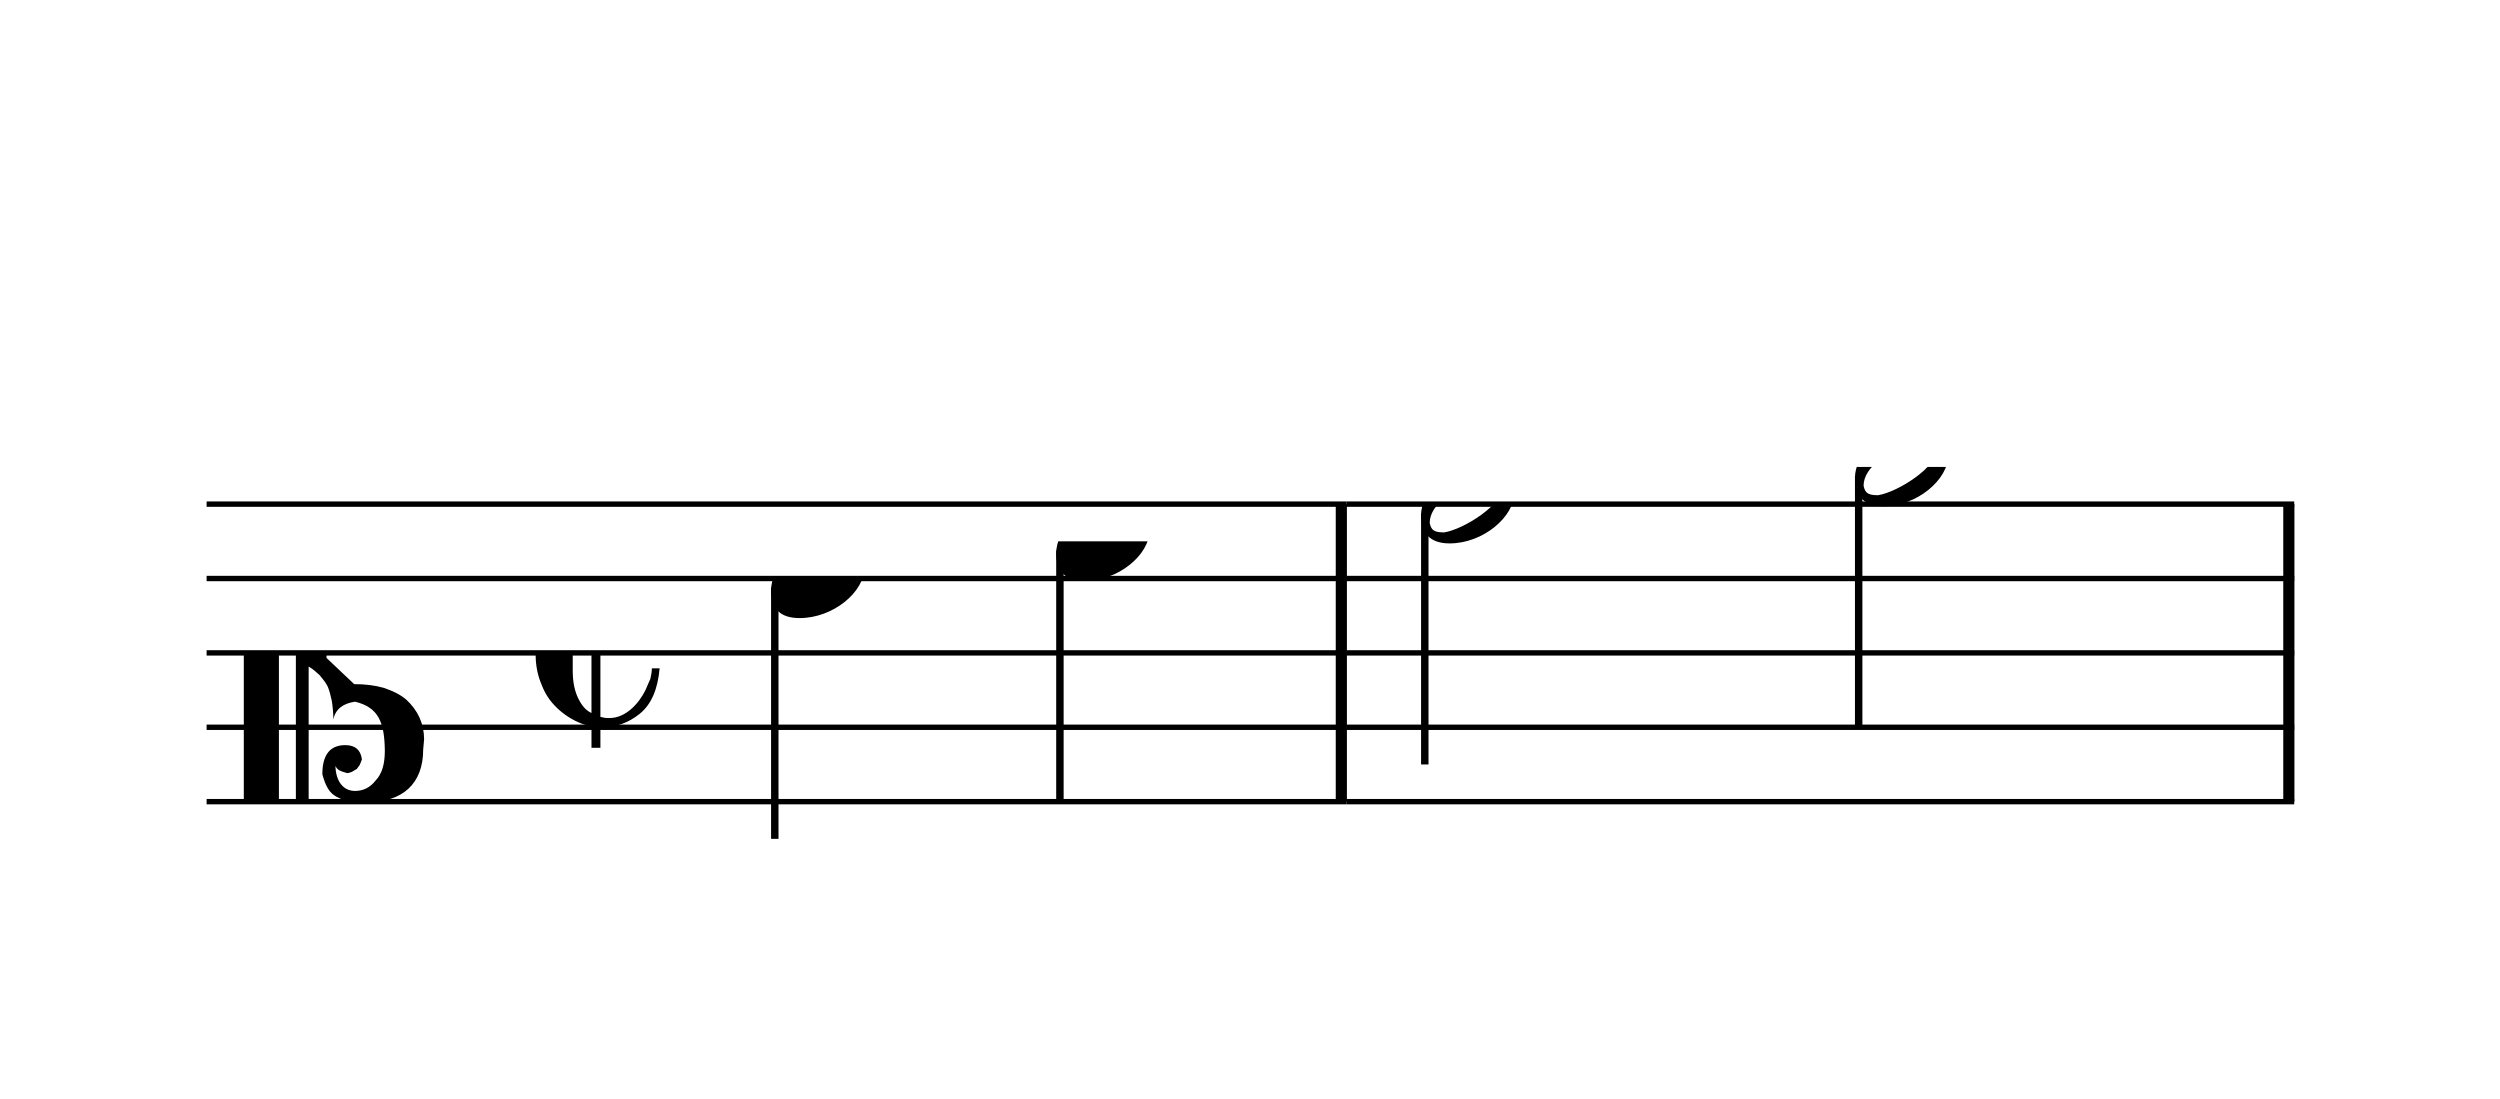 <?xml version="1.0" encoding="UTF-8" standalone="no"?>
<svg width="605px" height="266px" version="1.1" xmlns="http://www.w3.org/2000/svg" xmlns:xlink="http://www.w3.org/1999/xlink" overflow="visible">
	<desc>Engraved by Verovio 2.7.0-dev-02b4f36</desc>
	<defs>
		<symbol id="E05C" viewBox="0 0 1000 1000" overflow="inherit">
			<path transform="scale(1,-1)" d="M175 0v502h43v-456c13 7 25 18 37 29c10 12 20 24 27 38c6 14 10 31 14 49c3 20 5 41 5 62c7 -35 32 -54 73 -60c78 19 99 68 100 165c0 44 -9 77 -31 100c-18 23 -41 35 -69 35c-43 0 -65 -37 -66 -84c7 15 19 18 39 24c6 0 10 -2 16 -4l17 -10l10 -14l7 -18 c-4 -32 -23 -48 -56 -48c-56 0 -77 39 -77 98c8 28 13 44 30 61c7 7 14 13 23 17c3 3 22 9 27 11l34 3l35 2c120 0 190 -61 190 -178l3 -33c0 -52 -20 -97 -60 -134c-20 -17 -45 -29 -74 -39c-31 -9 -64 -13 -101 -13l-93 -88v-34l93 -88c37 0 70 -4 101 -13 c29 -10 54 -22 74 -39c40 -37 60 -82 60 -134l-3 -33c0 -117 -70 -178 -190 -178l-35 2l-34 3c-5 2 -24 8 -27 11c-31 13 -43 42 -53 78c0 59 21 98 77 98c33 0 52 -16 56 -48l-7 -18l-10 -14l-17 -10c-6 -2 -10 -4 -16 -4c-20 6 -32 9 -39 24c1 -47 23 -84 66 -84 c28 0 51 12 69 35c22 23 31 56 31 100c-1 97 -22 146 -100 165c-41 -6 -66 -25 -73 -60c0 21 -2 42 -5 62c-4 18 -8 35 -14 49c-7 14 -17 26 -27 38c-12 11 -24 22 -37 29v-456h-43v502zM0 502h118v-502v-502h-118v502v502z" />
		</symbol>
		<symbol id="E08B" viewBox="0 0 1000 1000" overflow="inherit">
			<path transform="scale(1,-1)" d="M188 200c-42 -22 -63 -69 -63 -141v-119c0 -39 7 -70 19 -94s26 -40 44 -48v402zM0 -0c0 127 80 220 186 246v72h32l-6 -72c33 0 71 0 101 -11c54 -20 102 -65 102 -135c0 -16 -4 -30 -13 -43s-20 -24 -32 -29l-20 -8l-23 -3c-22 2 -41 8 -55 21s-21 31 -26 51 c0 38 45 80 79 80c12 0 19 3 19 10c0 6 -6 12 -15 18c-19 13 -47 24 -79 24c-10 0 -20 -1 -32 -5v-431c15 -3 12 -4 30 -4c57 0 100 51 121 93l17 39c3 13 5 25 5 35h26c-6 -70 -28 -121 -66 -152s-82 -47 -133 -47v-68h-30v72c-57 10 -122 54 -153 109c-7 12 -13 26 -19 42 c-11 29 -16 61 -16 96z" />
		</symbol>
		<symbol id="E0A4" viewBox="0 0 1000 1000" overflow="inherit">
			<path transform="scale(1,-1)" d="M0 -39c0 68 73 172 200 172c66 0 114 -37 114 -95c0 -84 -106 -171 -218 -171c-64 0 -96 30 -96 94z" />
		</symbol>
		<symbol id="E0A3" viewBox="0 0 1000 1000" overflow="inherit">
			<path transform="scale(1,-1)" d="M278 64c0 22 -17 39 -43 39c-12 0 -26 -3 -41 -10c-85 -43 -165 -94 -165 -156c5 -25 15 -32 49 -32c67 11 200 95 200 159zM0 -36c0 68 73 174 200 174c66 0 114 -39 114 -97c0 -84 -106 -173 -218 -173c-64 0 -96 32 -96 96z" />
		</symbol>
	</defs>
	<style type="text/css">g.page-margin{font-family:Times;} g.reh, g.tempo{font-weight:bold;} g.dir, g.dynam, g.mNum{font-style:italic;} g.label{font-weight:normal;}</style>
	<svg class="definition-scale" color="black" viewBox="0 0 6050 2660">
		<g class="page-margin" transform="translate(500, 500)">
			<g class="system" id="system-0000000780821947">
				<g class="section boundaryStart" id="section-L1F1" />
				<g class="measure" id="measure-L1">
					<g class="staff" id="staff-0000000945475961">
						<path d="M0 720 L2759 720" stroke="currentColor" stroke-width="13" />
						<path d="M0 900 L2759 900" stroke="currentColor" stroke-width="13" />
						<path d="M0 1080 L2759 1080" stroke="currentColor" stroke-width="13" />
						<path d="M0 1260 L2759 1260" stroke="currentColor" stroke-width="13" />
						<path d="M0 1440 L2759 1440" stroke="currentColor" stroke-width="13" />
						<g class="clef" id="clef-0000000349391235">
							<use xlink:href="#E05C" x="90" y="1080" height="720px" width="720px" />
						</g>
						<g class="meterSig" id="msig-0000000533669465">
							<use xlink:href="#E08B" x="796" y="1080" height="720px" width="720px" />
						</g>
						<g class="layer" id="layer-L1F1N1">
							<g class="note" id="note-L9F1">
								<use xlink:href="#E0A4" x="1366" y="900" height="720px" width="720px" />
								<g class="stem" id="stem-0000001336096829">
									<rect x="1366" y="922" height="608" width="18" />
								</g>
								<g class="accid" id="accid-0000001327203380" />
							</g>
							<g class="note" id="note-L10F1">
								<use xlink:href="#E0A4" x="2056" y="810" height="720px" width="720px" />
								<g class="stem" id="stem-0000001690391971">
									<rect x="2056" y="832" height="608" width="18" />
								</g>
								<g class="accid" id="accid-0000000045814761" />
							</g>
						</g>
					</g>
					<g class="barLineAttr" id="bline-0000001274269117">
						<path d="M2746 1440 L2746 720" stroke="currentColor" stroke-width="27" />
					</g>
				</g>
				<g class="measure" id="measure-L11">
					<g class="staff" id="staff-L11F1N1">
						<path d="M2759 720 L5052 720" stroke="currentColor" stroke-width="13" />
						<path d="M2759 900 L5052 900" stroke="currentColor" stroke-width="13" />
						<path d="M2759 1080 L5052 1080" stroke="currentColor" stroke-width="13" />
						<path d="M2759 1260 L5052 1260" stroke="currentColor" stroke-width="13" />
						<path d="M2759 1440 L5052 1440" stroke="currentColor" stroke-width="13" />
						<g class="layer" id="layer-L11F1N1">
							<g class="note" id="note-L12F1">
								<use xlink:href="#E0A3" x="2939" y="720" height="720px" width="720px" />
								<g class="stem" id="stem-0000001356690434">
									<rect x="2939" y="742" height="608" width="18" />
								</g>
								<g class="accid" id="accid-0000001570713146" />
							</g>
							<g class="note" id="note-L15F1">
								<use xlink:href="#E0A3" x="3989" y="630" height="720px" width="720px" />
								<g class="stem" id="stem-0000002062244039">
									<rect x="3989" y="652" height="608" width="18" />
								</g>
								<g class="accid" id="accid-0000000069222303" />
							</g>
						</g>
					</g>
					<g class="barLineAttr" id="bline-0000001034149509">
						<path d="M5039 1440 L5039 720" stroke="currentColor" stroke-width="27" />
					</g>
				</g>
				<g class="boundaryEnd section-L1F1" id="bdend-0000000272876421" />
			</g>
			<g class="pgHead autogenerated" id="pghead-0000001356421402" />
		</g>
	</svg>
</svg>
